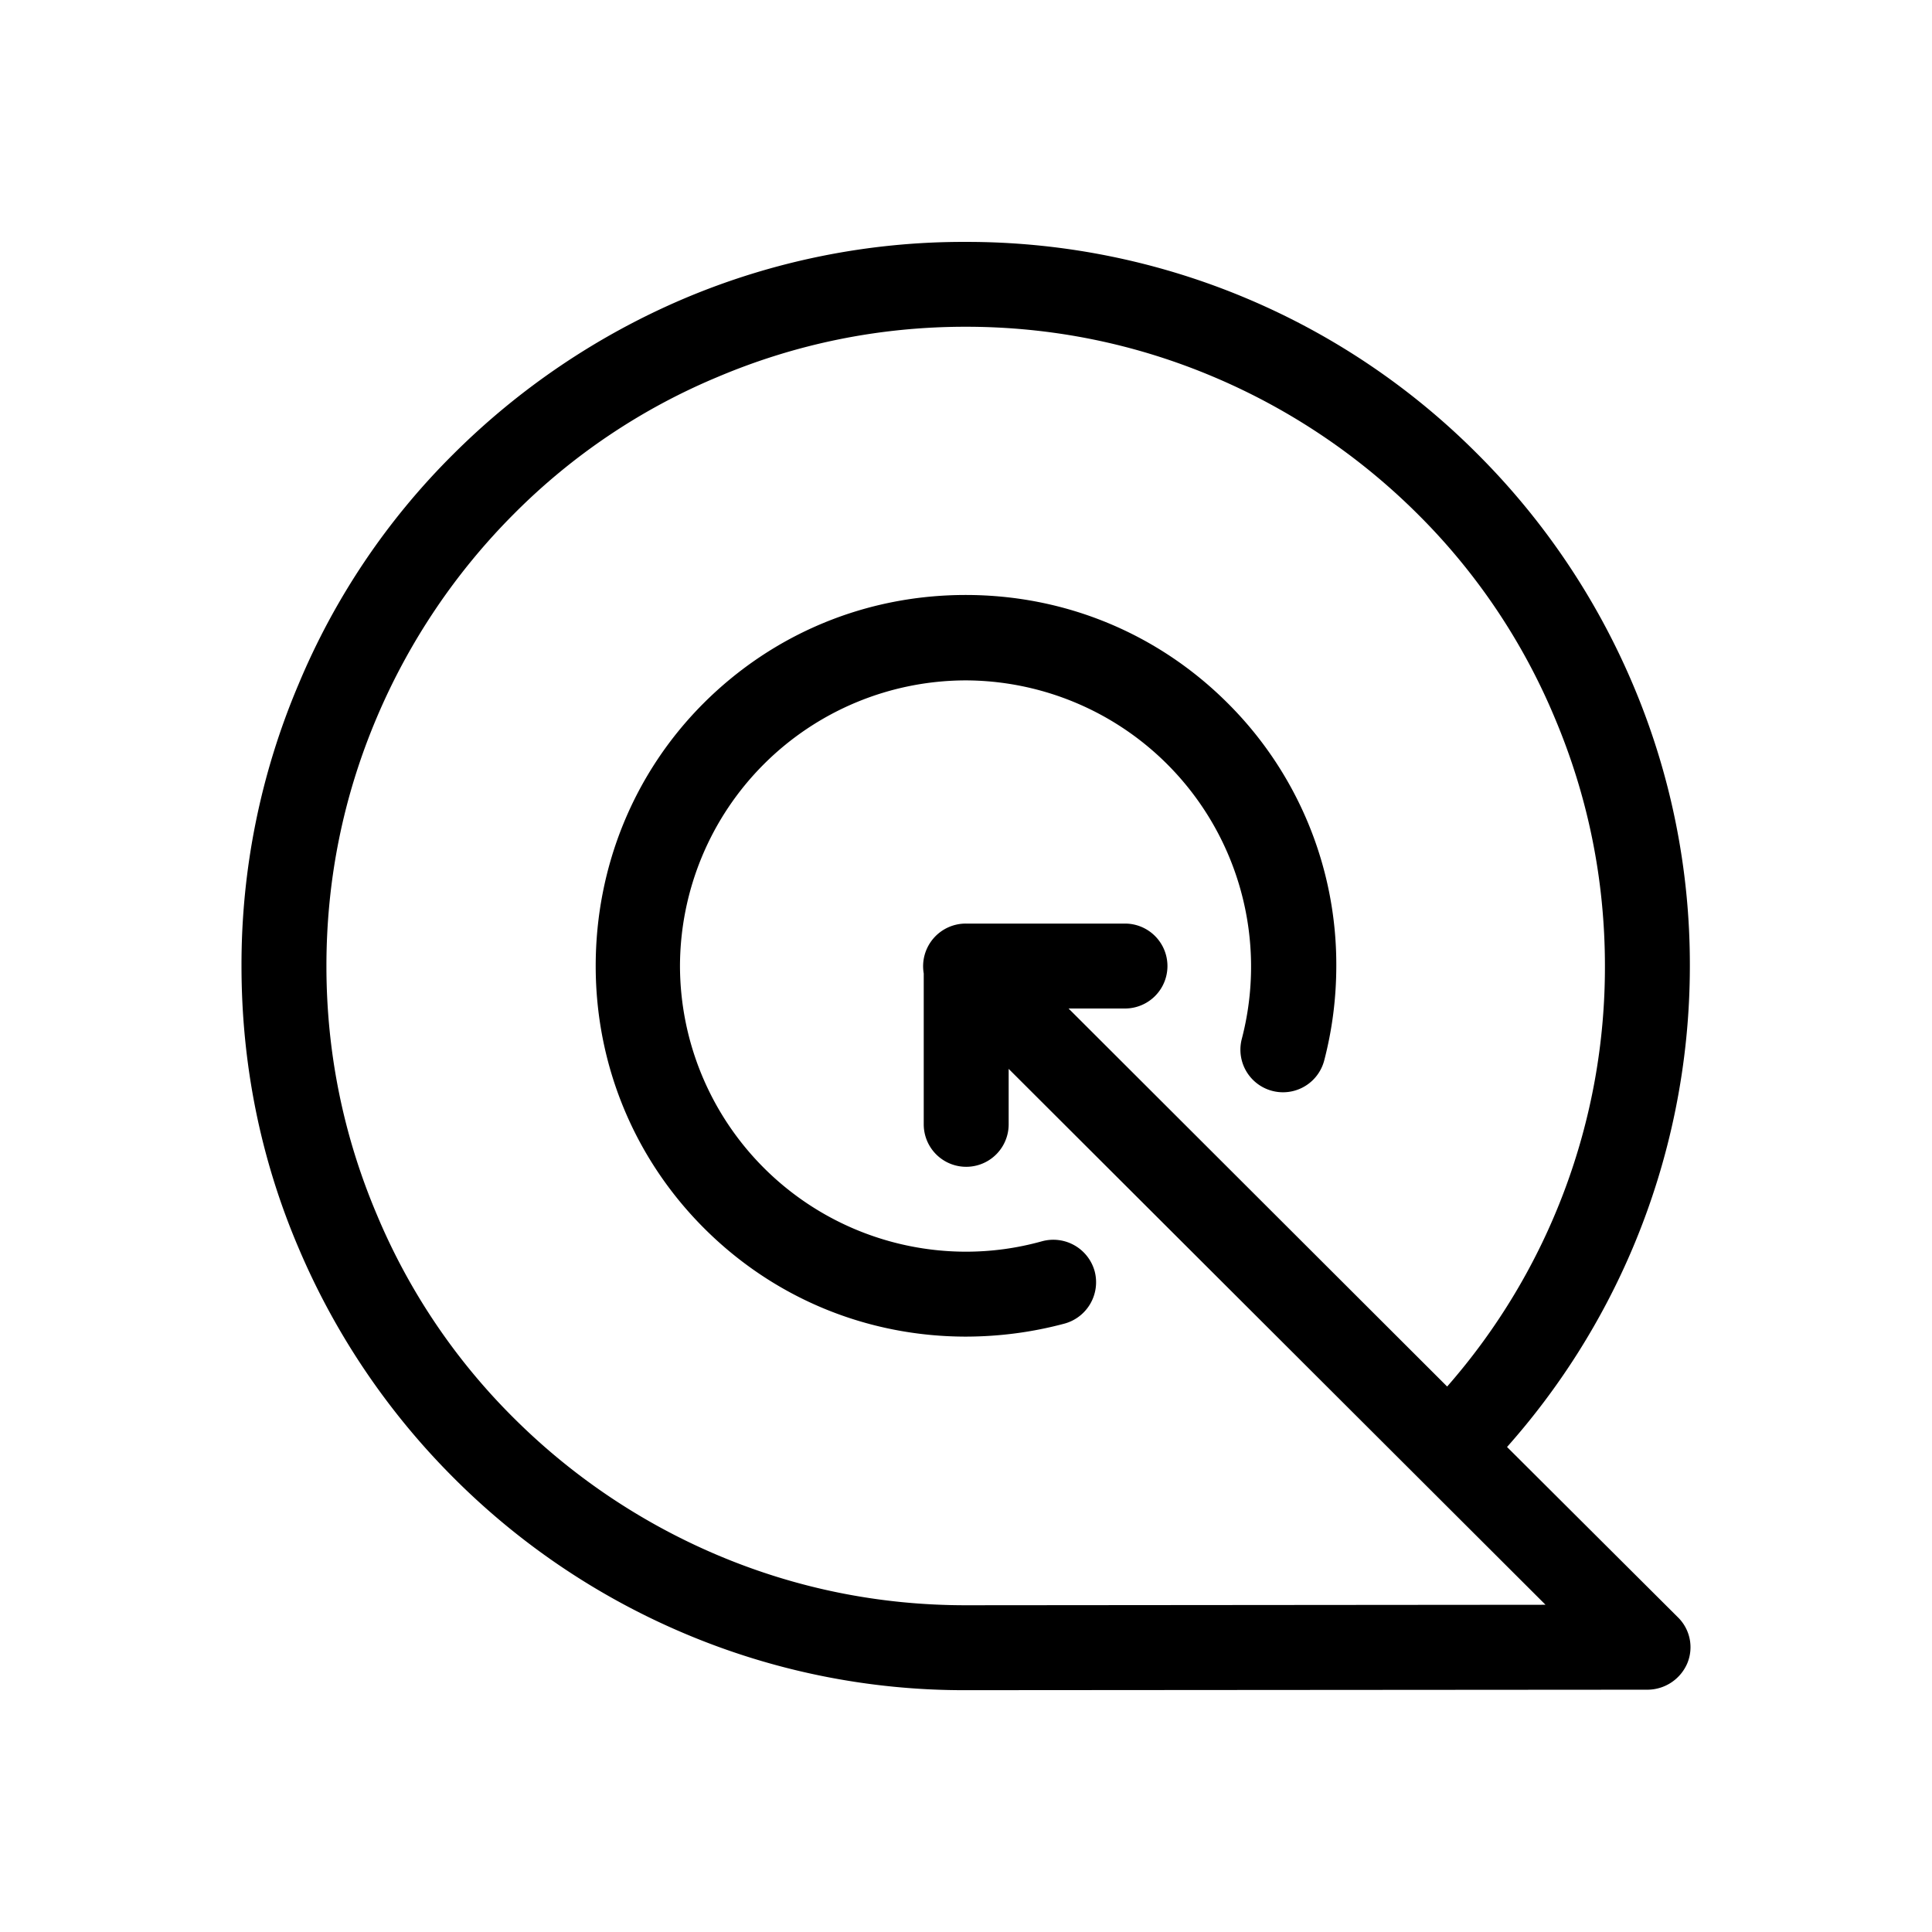 <svg xmlns="http://www.w3.org/2000/svg" viewBox="0 0 24 24"><path d="M11.996 15.549A3.556 3.556 0 0 1 8.447 12a3.556 3.556 0 0 1 3.549-3.548 3.556 3.556 0 0 1 3.43 4.454.528.528 0 1 0 1.024.267q.15-.576.15-1.179a4.58 4.58 0 0 0-1.347-3.257c-.868-.868-2.022-1.346-3.257-1.346s-2.388.478-3.257 1.346C7.871 9.606 7.4 10.772 7.4 12s.478 2.389 1.346 3.257 2.023 1.347 3.257 1.347q.625-.002 1.222-.162a.533.533 0 0 0 .373-.651.533.533 0 0 0-.652-.372q-.465.13-.949.13zm8.847 4.541-2.122-2.115a9 9 0 0 0 1.563-2.476A9 9 0 0 0 20.992 12a8.9 8.9 0 0 0-.708-3.499 9 9 0 0 0-1.929-2.86 8.95 8.95 0 0 0-6.359-2.636 8.9 8.9 0 0 0-3.505.707 9.1 9.1 0 0 0-2.86 1.93 8.8 8.8 0 0 0-1.923 2.86A8.9 8.9 0 0 0 3 12c0 1.216.236 2.395.708 3.5a9 9 0 0 0 1.929 2.86 9 9 0 0 0 2.86 1.929 8.9 8.9 0 0 0 3.499.707l8.475-.006a.54.54 0 0 0 .49-.33.52.52 0 0 0-.118-.57m-8.847-.149c-1.073 0-2.11-.21-3.09-.626a8 8 0 0 1-2.524-1.7 7.8 7.8 0 0 1-1.7-2.525c-.416-.98-.627-2.016-.627-3.09s.21-2.109.627-3.09a8 8 0 0 1 1.7-2.524 7.8 7.8 0 0 1 2.525-1.7c.98-.416 2.016-.627 3.089-.627s2.11.211 3.09.627a8 8 0 0 1 2.525 1.7 7.8 7.8 0 0 1 1.7 2.525c.415.98.626 2.016.626 3.09a7.9 7.9 0 0 1-1.96 5.223l-4.703-4.696h.701a.527.527 0 1 0 0-1.055h-1.973a.53.53 0 0 0-.527.62v1.874a.527.527 0 1 0 1.055 0v-.689l6.669 6.657z"/></svg>
